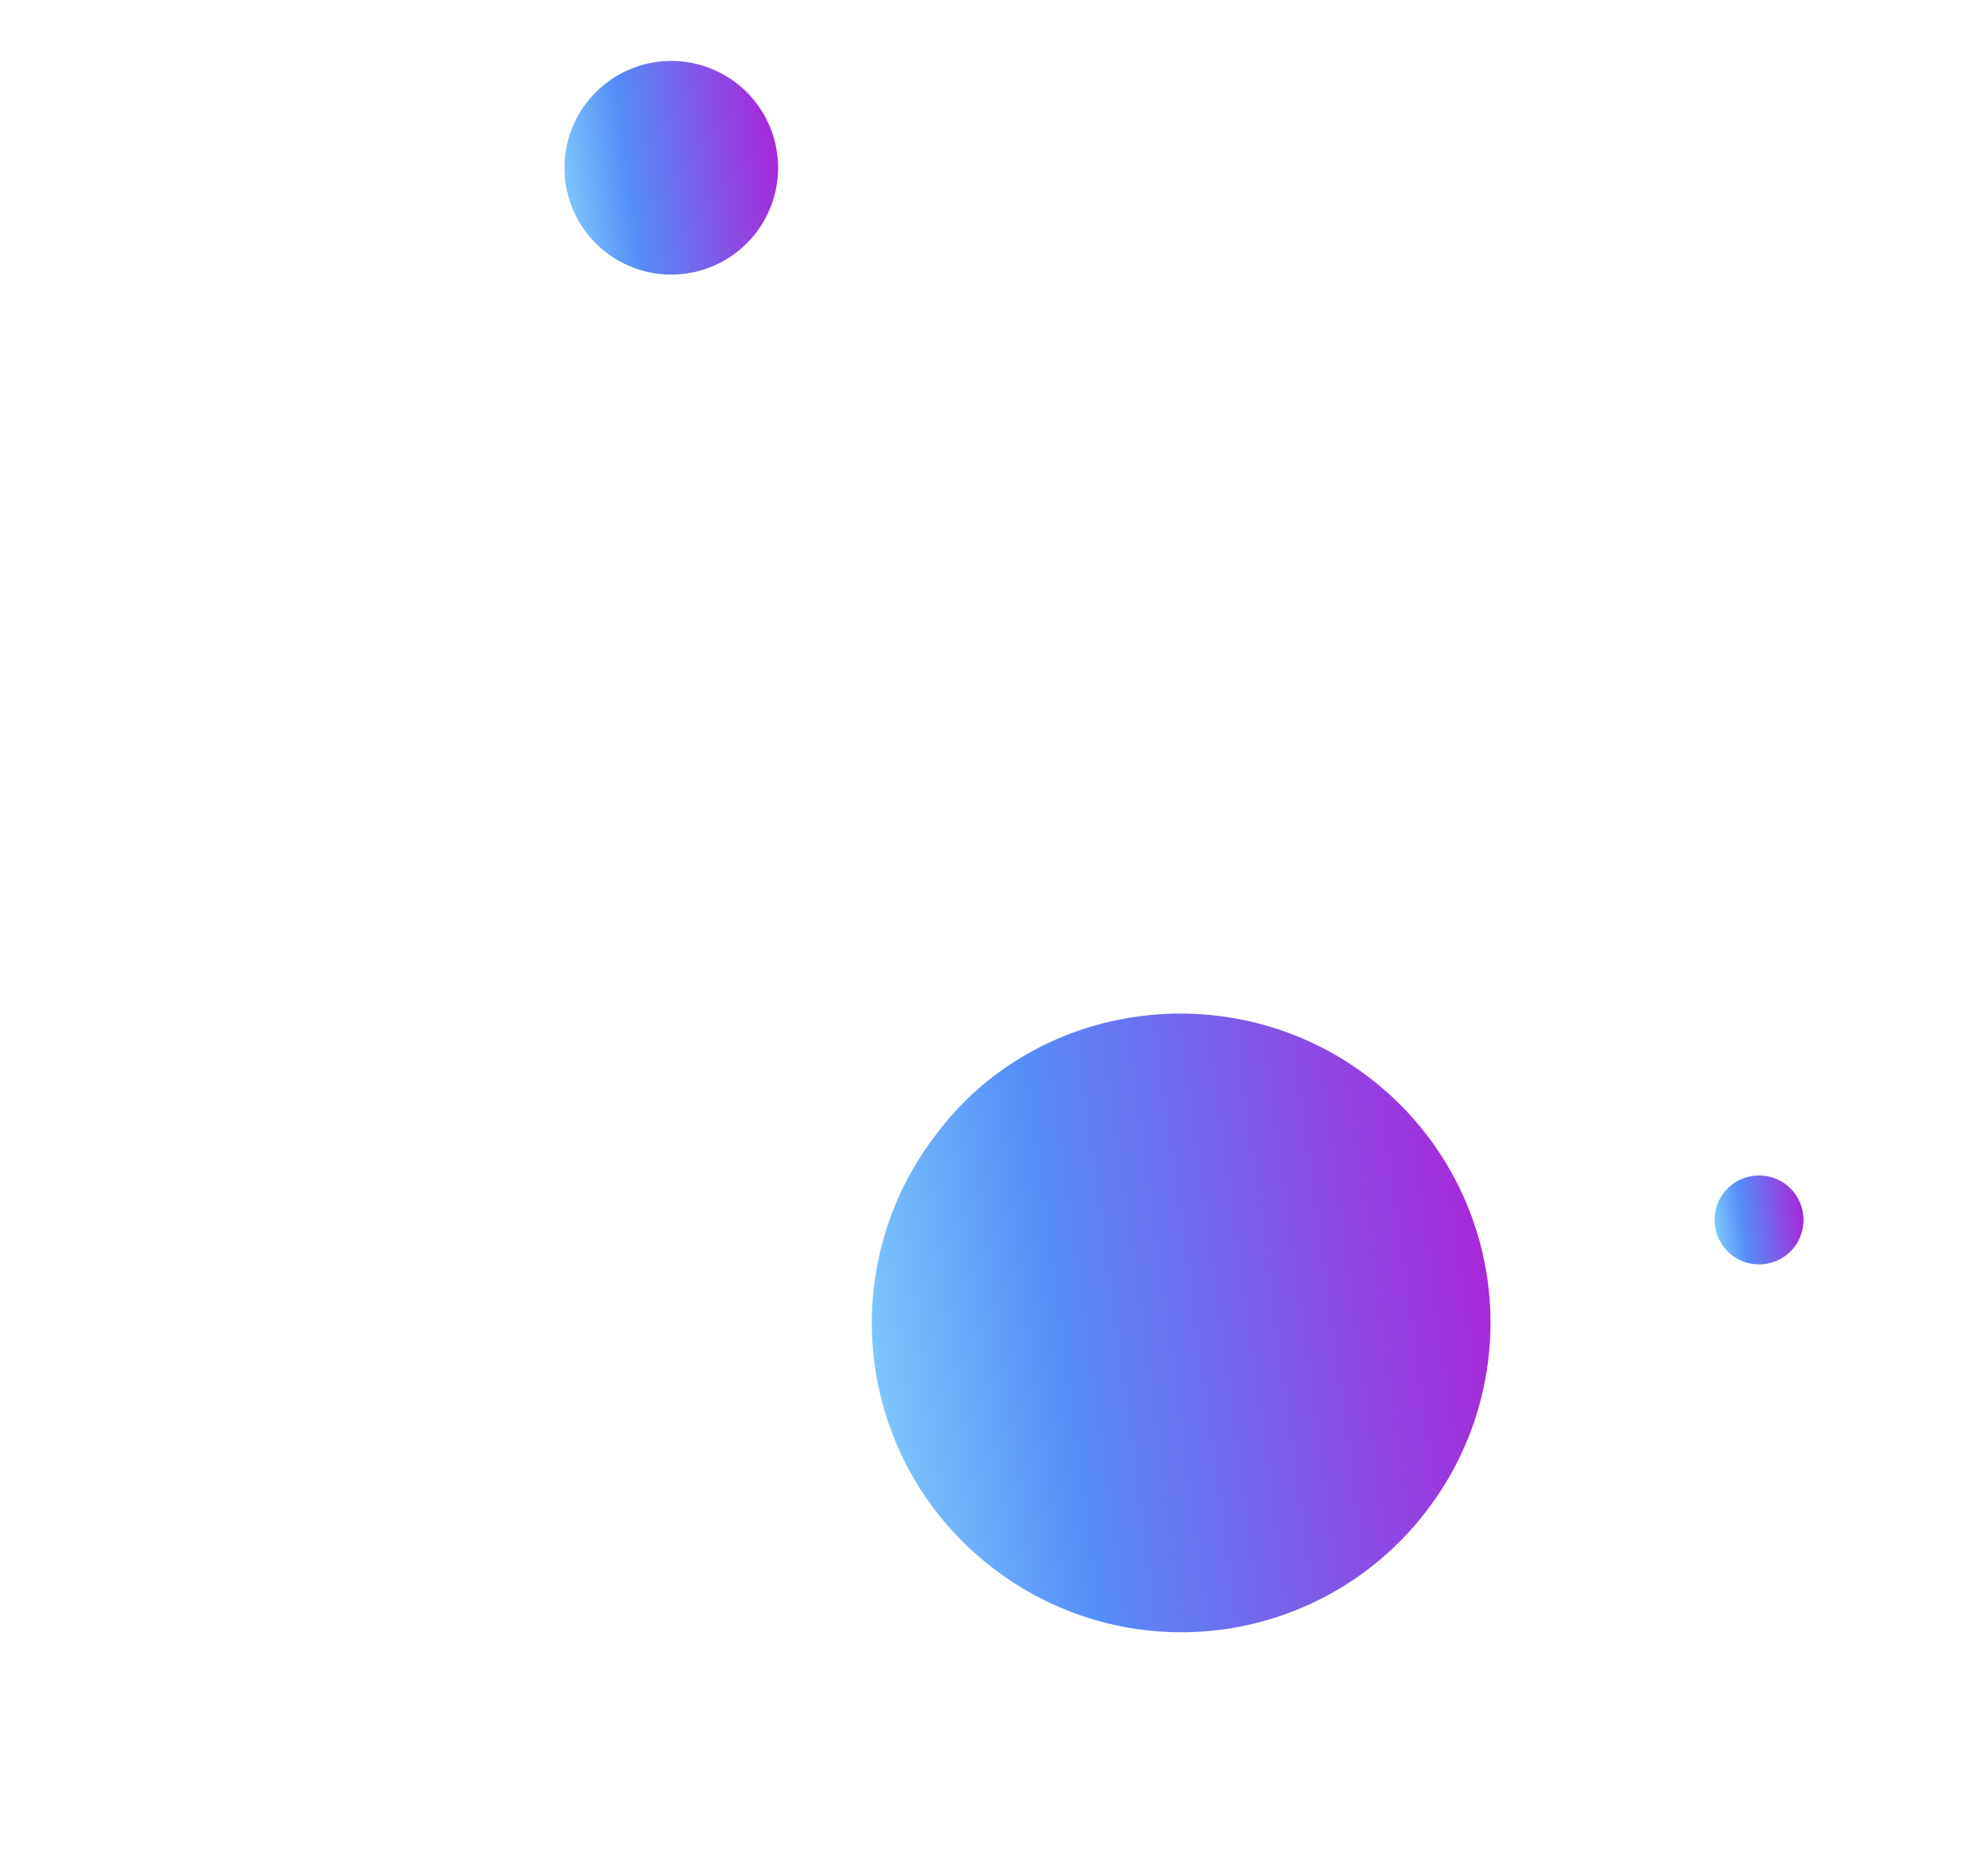 <svg width="43" height="40" viewBox="0 0 43 40" fill="none" xmlns="http://www.w3.org/2000/svg"><path d="M29.59 23.283a6.671 6.671 0 011.283 9.367 6.671 6.671 0 01-9.367 1.282 6.671 6.671 0 01-1.282-9.367c2.172-2.94 6.417-3.521 9.367-1.282z" fill="url(#paint0_linear_165_3669)"/><path d="M15.866 1.751a2.31 2.31 0 11-2.793 3.678 2.31 2.31 0 012.793-3.678z" fill="url(#paint1_linear_165_3669)"/><path d="M38.63 25.616c.421.32.504.926.184 1.348a.965.965 0 01-1.348.184.965.965 0 01-.184-1.348.965.965 0 011.348-.184z" fill="url(#paint2_linear_165_3669)"/><defs><linearGradient id="paint0_linear_165_3669" x1="18.875" y1="29.547" x2="32.165" y2="27.728" gradientUnits="userSpaceOnUse"><stop stop-color="#7DC6FD"/><stop offset=".303" stop-color="#548EF7"/><stop offset="1" stop-color="#A728DA"/></linearGradient><linearGradient id="paint1_linear_165_3669" x1="12.177" y1="3.916" x2="16.78" y2="3.286" gradientUnits="userSpaceOnUse"><stop stop-color="#7DC6FD"/><stop offset=".303" stop-color="#548EF7"/><stop offset="1" stop-color="#A728DA"/></linearGradient><linearGradient id="paint2_linear_165_3669" x1="37.116" y1="26.507" x2="39.006" y2="26.248" gradientUnits="userSpaceOnUse"><stop stop-color="#7DC6FD"/><stop offset=".303" stop-color="#548EF7"/><stop offset="1" stop-color="#A728DA"/></linearGradient></defs></svg>